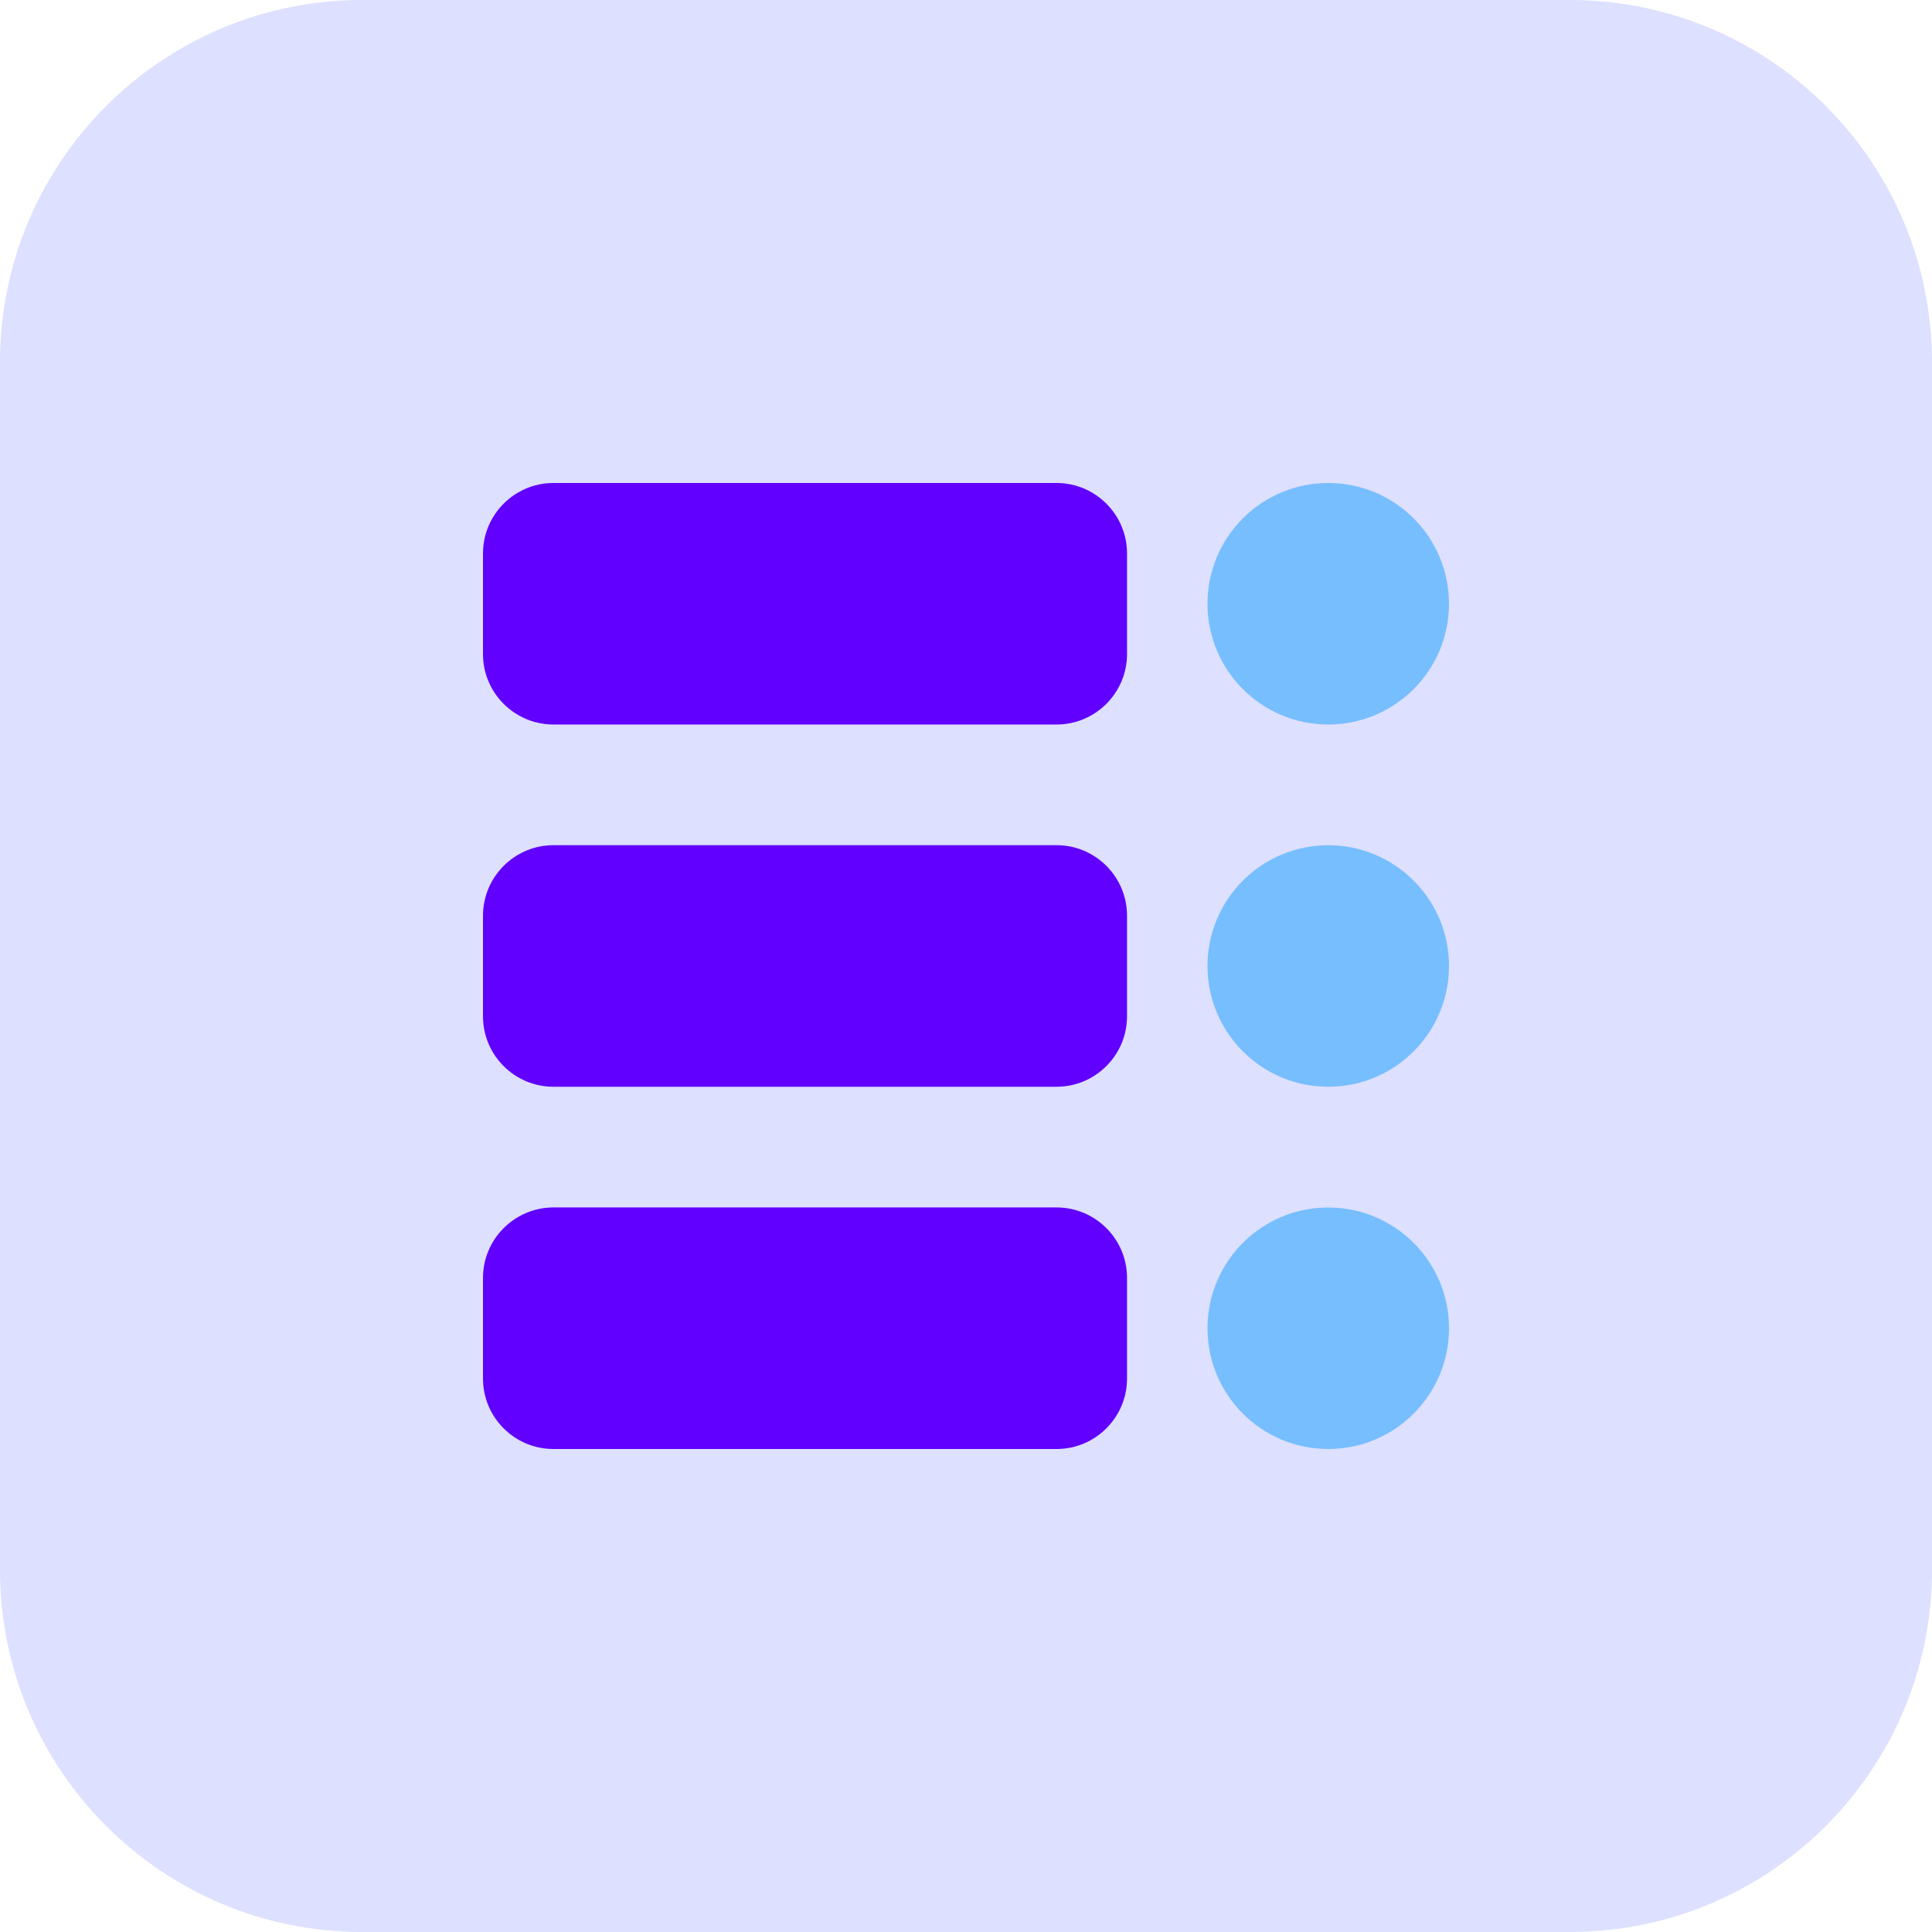 <svg width="512" height="512" viewBox="0 0 512 512" fill="none" xmlns="http://www.w3.org/2000/svg">
<path d="M416 512H96C42.976 512 0 469.024 0 416V96C0 42.976 42.976 0 96 0H416C469.024 0 512 42.976 512 96V416C512 469.024 469.024 512 416 512Z" fill="#DDE0FF"/>
<path d="M146.672 288H280C290.288 288 298.672 279.632 298.672 269.328V242.656C298.672 232.368 290.304 223.984 280 223.984H146.672C136.368 224 128 232.368 128 242.672V269.344C128 279.632 136.368 288 146.672 288Z" fill="#6100FF"/>
<path d="M146.672 384H280C290.288 384 298.672 375.632 298.672 365.328V338.656C298.672 328.368 290.304 319.984 280 319.984H146.672C136.368 320 128 328.368 128 338.672V365.344C128 375.632 136.368 384 146.672 384V384Z" fill="#6100FF"/>
<path d="M352 288C369.673 288 384 273.673 384 256C384 238.327 369.673 224 352 224C334.327 224 320 238.327 320 256C320 273.673 334.327 288 352 288Z" fill="#77BEFF"/>
<path d="M146.672 192H280C290.288 192 298.672 183.632 298.672 173.328V146.672C298.672 136.368 290.288 128 280 128H146.672C136.368 128 128 136.368 128 146.672V173.344C128 183.632 136.368 192 146.672 192Z" fill="#6100FF"/>
<path d="M352 192C369.673 192 384 177.673 384 160C384 142.327 369.673 128 352 128C334.327 128 320 142.327 320 160C320 177.673 334.327 192 352 192Z" fill="#77BEFF"/>
<path d="M352 384C369.673 384 384 369.673 384 352C384 334.327 369.673 320 352 320C334.327 320 320 334.327 320 352C320 369.673 334.327 384 352 384Z" fill="#77BEFF"/>
</svg>
